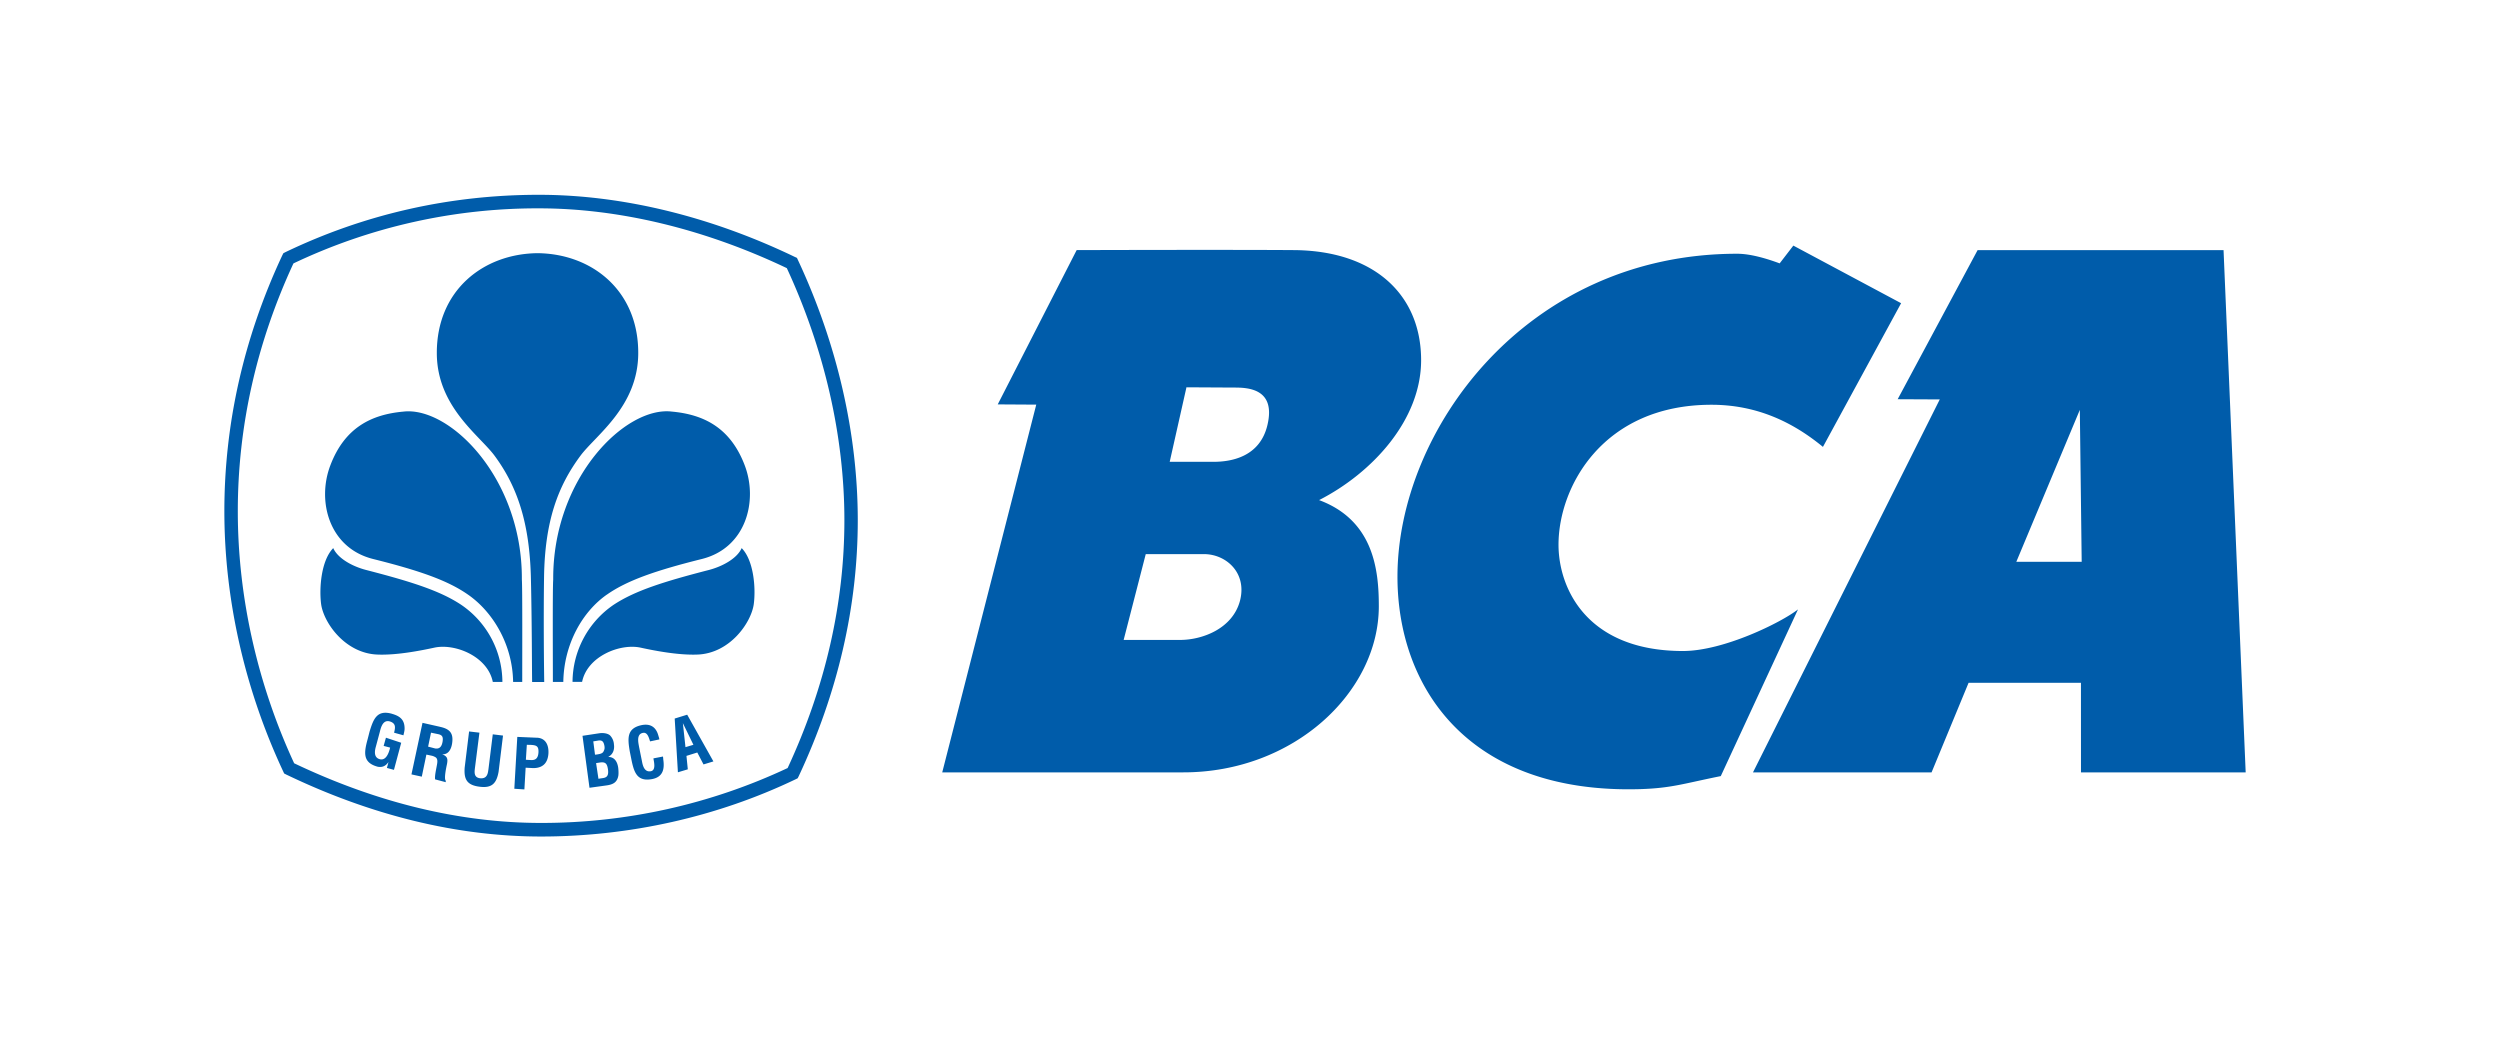 <svg width="74" height="31" viewBox="0 0 74 31" xmlns="http://www.w3.org/2000/svg">
    <path d="M23.314 22.734a17.128 17.128 0 0 1-7.298 1.625c-2.39 0-4.846-.593-7.309-1.766-1.092-2.36-1.668-4.938-1.668-7.46 0-2.514.556-4.983 1.647-7.336a16.807 16.807 0 0 1 7.266-1.63c2.374 0 4.911.614 7.338 1.77 1.114 2.406 1.704 4.983 1.704 7.462 0 2.466-.565 4.936-1.68 7.335zm.277-15.1-.066-.03c-2.5-1.203-5.12-1.838-7.573-1.838-2.633 0-5.155.571-7.5 1.696l-.064.033-.033.065c-1.136 2.429-1.714 4.975-1.714 7.573 0 2.603.602 5.265 1.74 7.698l.03.064.062.032c2.535 1.218 5.075 1.834 7.543 1.834 2.618 0 5.222-.586 7.53-1.692l.065-.032.032-.063c1.16-2.478 1.747-5.026 1.747-7.575 0-2.56-.611-5.222-1.77-7.7l-.03-.065zM17.965 17.6c.593-.414 1.413-.705 2.814-1.055 1.306-.328 1.662-1.72 1.267-2.765-.424-1.123-1.217-1.511-2.16-1.597-1.368-.164-3.527 1.959-3.511 4.97-.02.25-.01 2.274-.01 3.032h.309c.017-1.119.567-2.082 1.29-2.585zm31.853 1.67c-2.864 0-3.686-1.874-3.686-3.147 0-1.71 1.309-4.142 4.527-4.142 1.361 0 2.427.528 3.3 1.247l2.314-4.253-3.19-1.705-.405.526c-.403-.15-.873-.285-1.257-.285-6.269 0-10.053 5.242-10.056 9.552-.003 3.258 2.07 6.449 7.195 6.295.926-.03 1.284-.166 2.375-.385l2.286-4.935c-.49.385-2.2 1.232-3.403 1.232zM20.29 22.115l-.077-.71.312.641-.235.07zm-.319-.846.095 1.591.293-.088-.04-.398.321-.1.184.353.293-.089-.776-1.383-.37.114zm-4.25 1.229-.155-.009.028-.443.122.003c.164.009.23.039.223.216-.01.188-.092.237-.218.233zm.175-.661-.584-.025-.088 1.535.298.02.037-.643.19.01c.11.006.23-.01.322-.078.115-.081.156-.227.163-.36.01-.217-.064-.444-.338-.46zM17.94 23c-.046.03-.107.033-.168.042l-.058.01-.07-.464.11-.017c.173-.026.217.037.242.204.01.076.015.178-.056.225zm-.38-1.055.134-.022c.14-.028.175.042.197.155.016.095-.01.128-.03.171-.037.064-.127.072-.195.084l-.054.006-.051-.394zm.449.46V22.4c.146-.076.183-.229.164-.36a.42.42 0 0 0-.099-.253c-.06-.077-.209-.1-.33-.083l-.502.076.207 1.538.5-.069c.202-.027.321-.093.355-.295.01-.087 0-.189-.005-.23-.029-.201-.128-.318-.29-.318zm2.963-5.531c-1.343.347-2.175.613-2.797 1.02a2.78 2.78 0 0 0-1.228 2.29h.283c.153-.757 1.124-1.147 1.735-1.013.353.077 1.097.228 1.682.204.957-.035 1.59-.944 1.665-1.495.063-.478-.002-1.293-.359-1.656-.132.304-.566.544-.98.65zm16.548-4.311c-.22.979-1.103 1.107-1.603 1.107h-1.294l.496-2.206 1.418.008c.396 0 1.226.029.983 1.09zm-.817 5.222c-.221.826-1.116 1.157-1.773 1.157h-1.67l.654-2.54h1.724c.655 0 1.282.555 1.065 1.383zm2.342-2.982c1.58-.808 3.02-2.374 3.02-4.142 0-1.917-1.363-3.245-3.779-3.258-1.962-.014-6.417 0-6.417 0l-2.336 4.567 1.14.007-2.783 10.885h7.137c3.269 0 5.786-2.376 5.786-4.916 0-1.051-.14-2.538-1.768-3.143zm-19.42 7.59-.284.055c.015.102.082.347-.074.38-.191.038-.241-.164-.264-.29l-.085-.422c-.02-.118-.095-.398.127-.425.125-.013.165.157.197.254l.275-.058c-.004-.039-.019-.076-.03-.115-.069-.253-.236-.357-.487-.31-.45.092-.424.385-.36.773l.044.219c.08.405.168.696.629.605.311-.064.362-.297.32-.576a.98.98 0 0 0-.009-.09zm-6.77-3.222c.61-.134 1.58.256 1.732 1.014h.284a2.779 2.779 0 0 0-1.23-2.29c-.62-.408-1.452-.674-2.793-1.021-.418-.106-.849-.346-.984-.65-.356.363-.42 1.178-.359 1.656.074.55.709 1.46 1.669 1.495.585.024 1.324-.127 1.68-.204zM11.6 21.127c-.442-.122-.546.154-.661.53l-.055.216c-.11.4-.157.699.295.822.103.02.219.006.316-.134h.003l-.045.17.208.057.215-.802-.452-.15-.068.243.192.05c-.054.23-.151.386-.308.343-.188-.053-.147-.258-.112-.38l.112-.418c.03-.115.084-.381.298-.32.187.058.165.181.127.334l.277.077c.013-.062.032-.124.034-.187.005-.278-.14-.383-.376-.45zm4.115-4.006c.03 1.31.029 2.607.036 3.067h.358c-.007-.48-.023-1.856-.005-3.107.025-1.65.405-2.687 1.081-3.596.45-.603 1.703-1.45 1.707-3.028.007-1.862-1.374-2.946-2.98-2.963-1.607.017-2.988 1.1-2.982 2.963.004 1.578 1.258 2.425 1.706 3.028.674.91 1.042 1.988 1.079 3.636zm-1.26 5.664c-.016.148-.06.266-.238.252-.199-.02-.172-.188-.159-.303l.133-1.047-.306-.036-.131 1.073c-.024.343.065.516.443.563.366.048.5-.102.561-.442l.131-1.072-.303-.037-.13 1.05zm45.228-6.156 1.88-4.497.055 4.497h-1.935zm6.134-9.225h-7.28l-2.366 4.413 1.246.006-5.529 11.04h5.286l1.096-2.652h3.326l.001 2.651h4.875l-.655-15.458zm-50.37 9.75c.018-3.011-2.145-5.134-3.511-4.97-.944.086-1.736.474-2.16 1.597-.397 1.046-.042 2.437 1.267 2.765 1.4.35 2.218.641 2.81 1.055.727.503 1.319 1.466 1.335 2.585h.27c0-.758.007-2.783-.011-3.031zm-2.347 4.8c-.026.154-.095.22-.221.2l-.207-.054.086-.413.222.046c.112.028.142.08.12.222zm-.072-.44-.522-.118-.327 1.526.306.067.136-.653.082.017c.081.019.108.017.18.057.09.047.062.173.044.265-.018.104-.062.289-.048.394l.315.084-.001-.046c-.059-.061.026-.434.039-.496.027-.144.014-.227-.147-.284.194.014.273-.16.298-.324.041-.284-.05-.422-.355-.488z" fill="#005CAA" fill-rule="evenodd"/>
</svg>
